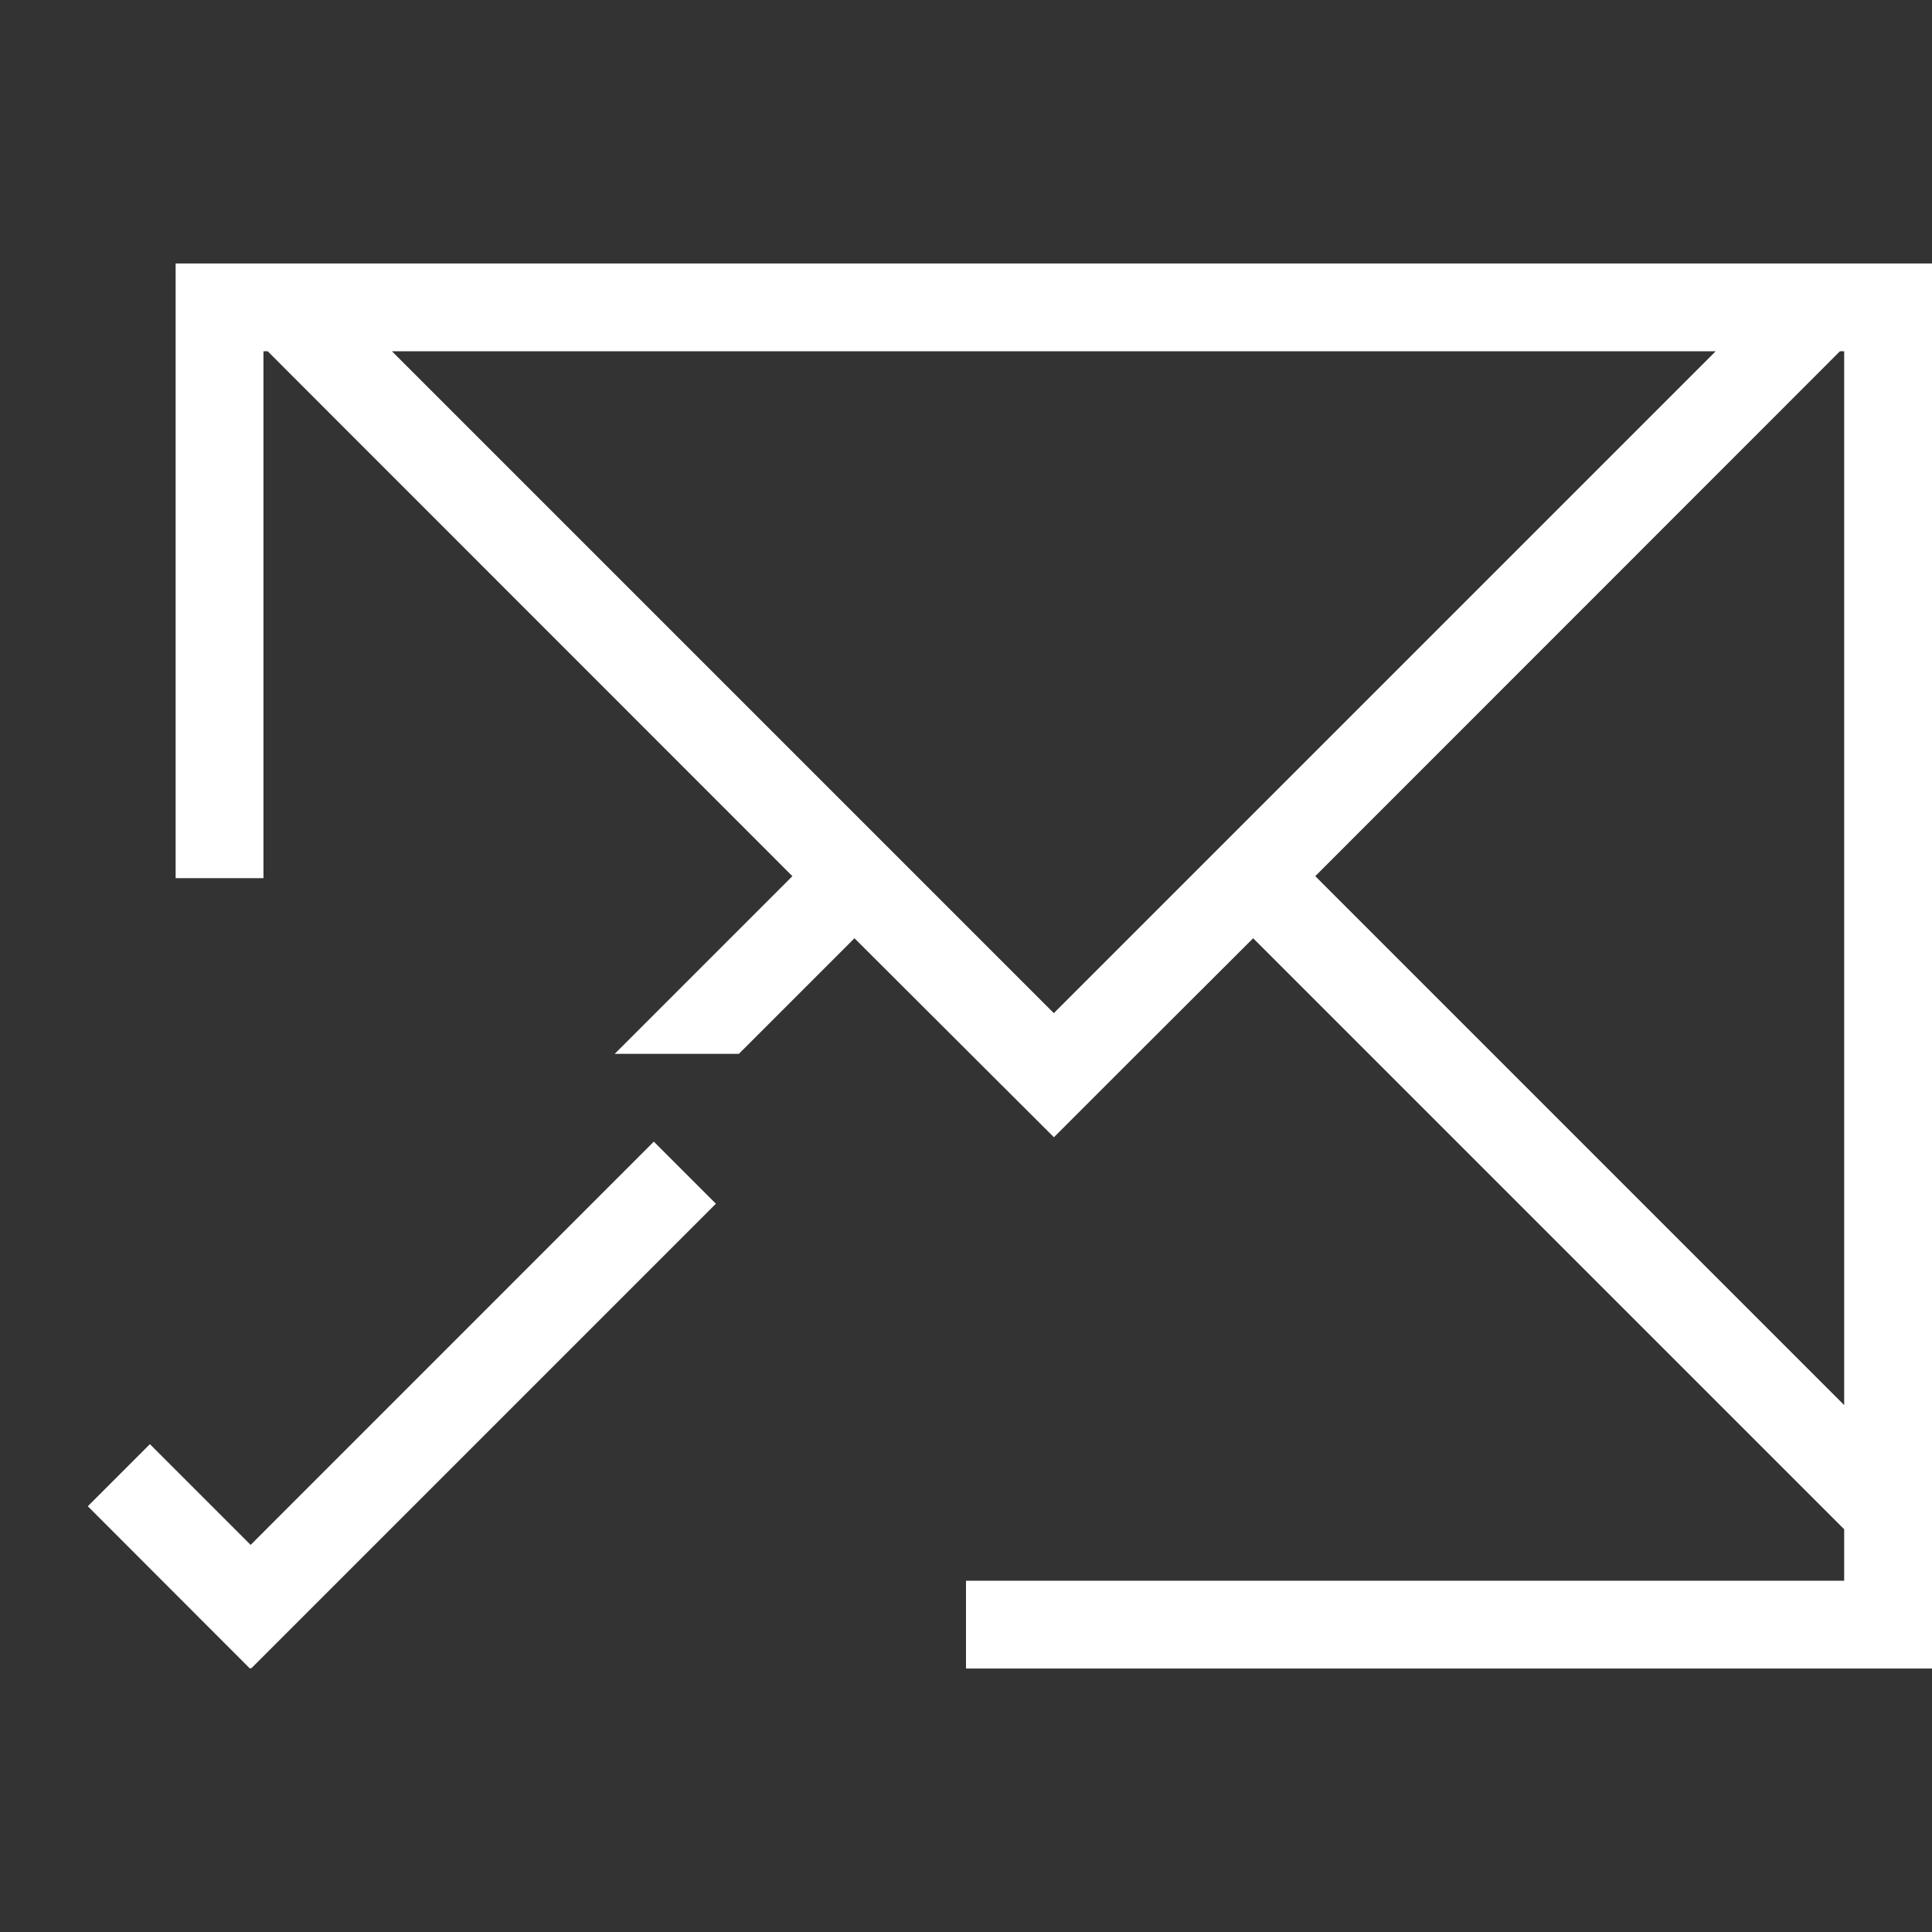 <svg xmlns="http://www.w3.org/2000/svg" xmlns:svg="http://www.w3.org/2000/svg" id="svg3869" width="22" height="22" version="1.1"><rect width="100%" height="100%" fill="#333333" stroke="none"/><g id="layer1" transform="translate(-326,-534.362)"><path id="rect4144" fill="#fff" fill-opacity="1" stroke="none" stroke-dasharray="none" stroke-miterlimit="4" stroke-opacity=".55" stroke-width="2.8" d="M 2 3 L 2 10 L 3 10 L 3 4.223 L 3 4 L 3.049 4 L 3.271 4.223 L 9.023 9.977 L 7 12 L 8.414 12 L 9.73 10.684 L 11.184 12.135 L 12 12.949 L 12.002 12.949 L 12.816 12.135 L 14.27 10.684 L 20.537 16.951 L 21 17.414 L 21 18 L 15 18 L 11 18 L 11 19 L 15 19 L 21 19 L 22 19 L 22 18.414 L 22 18 L 22 12 L 22 4 L 22 3 L 21 3 L 20.537 3 L 3.463 3 L 3 3 L 2.049 3 L 2 3 z M 4.463 4 L 19.537 4 L 12 11.537 L 4.463 4 z M 20.951 4 L 21 4 L 21 4.223 L 21 12 L 21 16 L 14.977 9.977 L 20.729 4.223 L 20.951 4 z M 7.445 13 L 2.854 17.592 L 1.707 16.445 L 1 17.152 L 2.846 19 L 2.852 18.992 L 2.859 19 L 8.152 13.707 L 7.445 13 z" opacity="1" transform="translate(326,534.362)"/></g></svg>